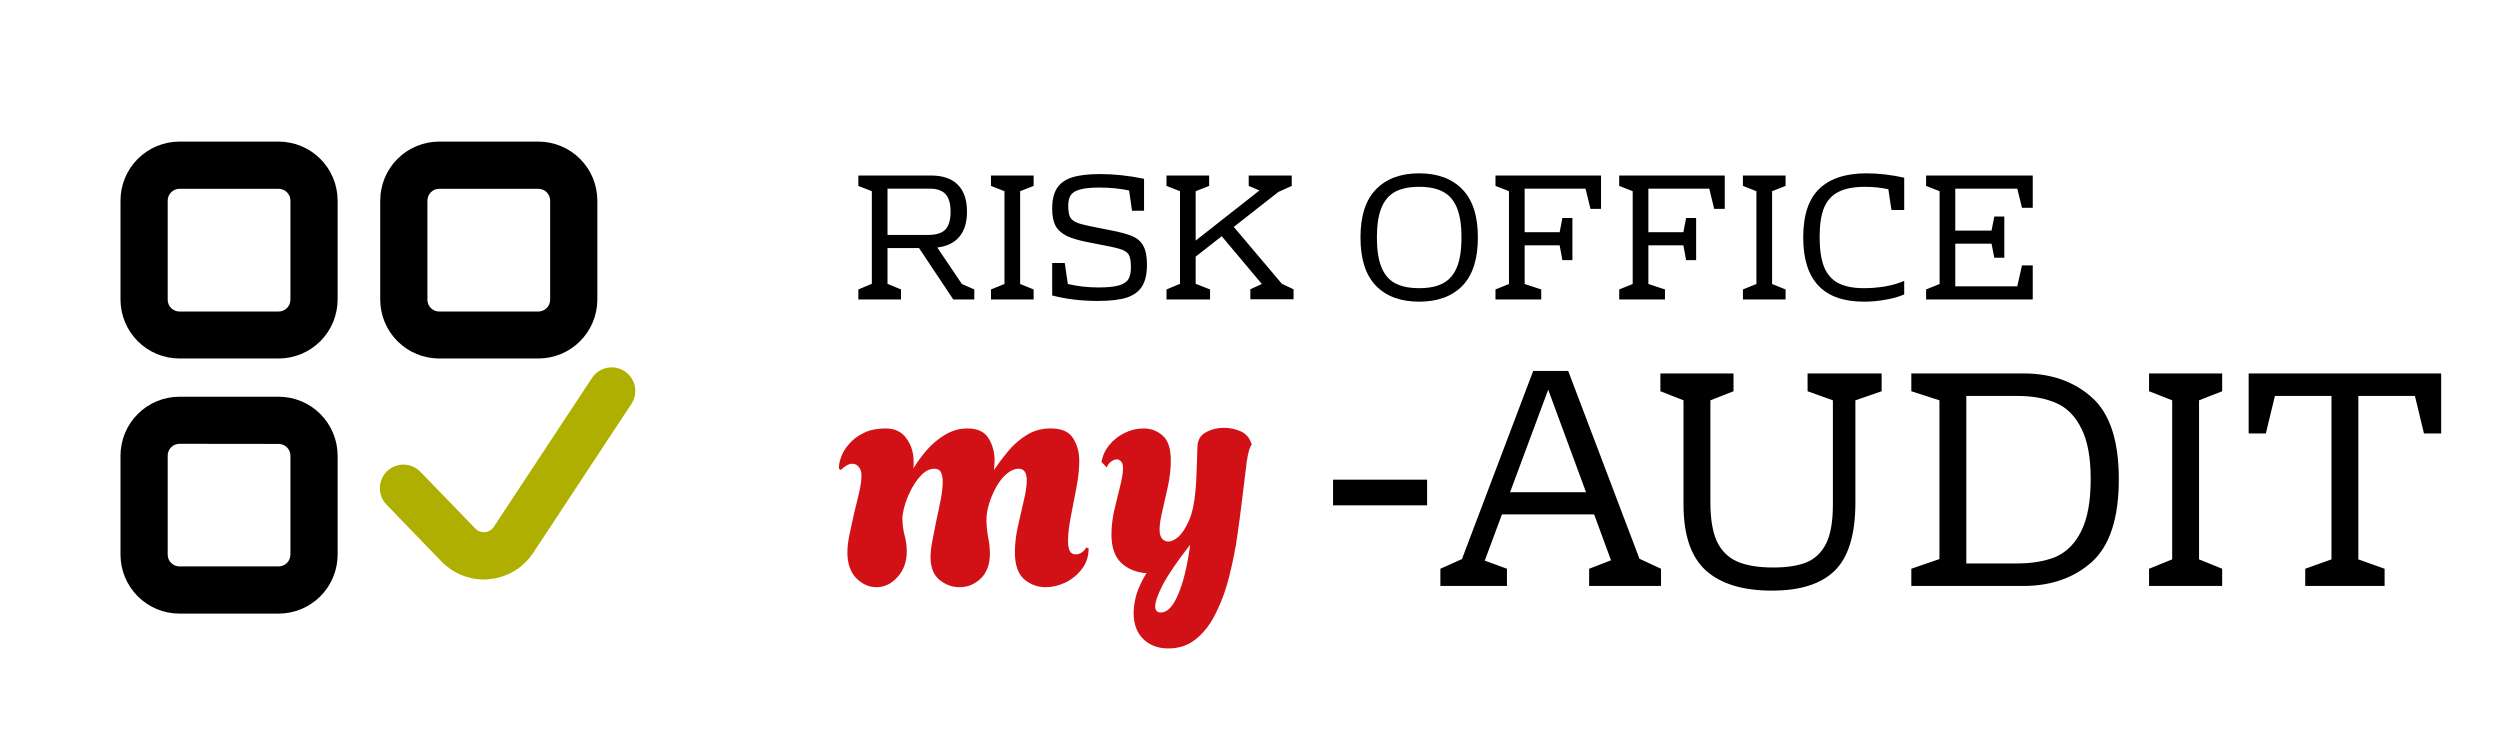<svg width="192" height="58" viewBox="0 0 192 58" fill="none" xmlns="http://www.w3.org/2000/svg">
<path d="M41.344 27.532H33.732C32.53 27.532 31.377 27.055 30.528 26.205C29.678 25.355 29.201 24.202 29.201 23.001V15.406C29.201 14.204 29.678 13.052 30.528 12.202C31.377 11.352 32.53 10.875 33.732 10.875H41.344C42.546 10.875 43.699 11.352 44.548 12.202C45.398 13.052 45.876 14.204 45.876 15.406V23.019C45.871 24.217 45.391 25.365 44.542 26.211C43.693 27.057 42.543 27.532 41.344 27.532ZM33.732 14.5C33.491 14.5 33.261 14.595 33.091 14.765C32.921 14.935 32.825 15.166 32.825 15.406V23.019C32.825 23.259 32.921 23.49 33.091 23.66C33.261 23.829 33.491 23.925 33.732 23.925H41.344C41.585 23.925 41.815 23.829 41.985 23.66C42.155 23.49 42.251 23.259 42.251 23.019V15.406C42.251 15.166 42.155 14.935 41.985 14.765C41.815 14.595 41.585 14.5 41.344 14.5H33.732ZM21.398 27.532H13.785C12.583 27.532 11.431 27.055 10.581 26.205C9.731 25.355 9.254 24.202 9.254 23.001V15.406C9.254 14.204 9.731 13.052 10.581 12.202C11.431 11.352 12.583 10.875 13.785 10.875H21.398C22.599 10.875 23.752 11.352 24.602 12.202C25.451 13.052 25.929 14.204 25.929 15.406V23.019C25.924 24.217 25.445 25.365 24.595 26.211C23.746 27.057 22.596 27.532 21.398 27.532ZM13.785 14.5C13.545 14.5 13.314 14.595 13.144 14.765C12.974 14.935 12.879 15.166 12.879 15.406V23.019C12.879 23.259 12.974 23.49 13.144 23.66C13.314 23.829 13.545 23.925 13.785 23.925H21.398C21.638 23.925 21.869 23.829 22.038 23.66C22.208 23.49 22.304 23.259 22.304 23.019V15.406C22.304 15.166 22.208 14.935 22.038 14.765C21.869 14.595 21.638 14.5 21.398 14.5H13.785ZM21.398 47.125H13.785C12.583 47.125 11.431 46.648 10.581 45.798C9.731 44.948 9.254 43.795 9.254 42.594V34.999C9.254 33.798 9.731 32.645 10.581 31.795C11.431 30.945 12.583 30.468 13.785 30.468H21.398C22.599 30.468 23.752 30.945 24.602 31.795C25.451 32.645 25.929 33.798 25.929 34.999V42.594C25.929 43.795 25.451 44.948 24.602 45.798C23.752 46.648 22.599 47.125 21.398 47.125ZM13.785 34.084C13.545 34.084 13.314 34.179 13.144 34.349C12.974 34.52 12.879 34.75 12.879 34.99V42.594C12.879 42.834 12.974 43.065 13.144 43.235C13.314 43.404 13.545 43.5 13.785 43.5H21.398C21.638 43.5 21.869 43.404 22.038 43.235C22.208 43.065 22.304 42.834 22.304 42.594V34.999C22.304 34.759 22.208 34.529 22.038 34.359C21.869 34.189 21.638 34.093 21.398 34.093L13.785 34.084Z" fill="black"/>
<path d="M37.156 44.506C36.548 44.505 35.947 44.381 35.388 44.143C34.829 43.905 34.324 43.557 33.902 43.119L29.743 38.815C29.564 38.647 29.421 38.444 29.323 38.22C29.225 37.995 29.174 37.753 29.172 37.508C29.17 37.263 29.218 37.02 29.313 36.794C29.408 36.568 29.547 36.363 29.723 36.193C29.899 36.022 30.108 35.889 30.337 35.801C30.566 35.714 30.811 35.674 31.055 35.683C31.3 35.693 31.541 35.752 31.762 35.857C31.984 35.962 32.181 36.111 32.344 36.295L36.512 40.6C36.606 40.697 36.721 40.772 36.848 40.819C36.975 40.866 37.11 40.884 37.245 40.872C37.38 40.86 37.51 40.818 37.626 40.749C37.742 40.68 37.842 40.586 37.917 40.473L45.448 29.054C45.577 28.851 45.745 28.676 45.943 28.538C46.14 28.401 46.363 28.304 46.598 28.254C46.833 28.203 47.076 28.2 47.312 28.245C47.549 28.289 47.774 28.38 47.975 28.512C48.176 28.645 48.348 28.816 48.483 29.015C48.617 29.215 48.71 29.439 48.756 29.675C48.803 29.912 48.802 30.154 48.754 30.39C48.705 30.626 48.611 30.849 48.475 31.048L40.944 42.467C40.57 43.032 40.073 43.507 39.492 43.855C38.91 44.203 38.257 44.416 37.582 44.479C37.44 44.497 37.298 44.506 37.156 44.506Z" fill="#AEAF00"/>
<path d="M67.312 45.096C66.736 45.096 66.216 44.864 65.752 44.4C65.304 43.92 65.08 43.264 65.08 42.432C65.08 42.016 65.136 41.544 65.248 41.016C65.36 40.472 65.48 39.92 65.608 39.36C65.752 38.8 65.88 38.272 65.992 37.776C66.104 37.28 66.16 36.864 66.16 36.528C66.16 36.256 66.096 36.04 65.968 35.88C65.84 35.704 65.672 35.616 65.464 35.616C65.192 35.616 64.896 35.776 64.576 36.096L64.432 36C64.416 35.744 64.472 35.44 64.6 35.088C64.728 34.736 64.936 34.4 65.224 34.08C65.512 33.744 65.888 33.464 66.352 33.24C66.816 33.016 67.368 32.904 68.008 32.904C68.728 32.904 69.264 33.16 69.616 33.672C69.984 34.168 70.168 34.768 70.168 35.472C70.168 35.552 70.168 35.64 70.168 35.736C70.168 35.816 70.16 35.896 70.144 35.976C70.448 35.48 70.8 35 71.2 34.536C71.616 34.072 72.08 33.688 72.592 33.384C73.12 33.064 73.688 32.904 74.296 32.904C75.08 32.904 75.624 33.16 75.928 33.672C76.232 34.168 76.384 34.736 76.384 35.376C76.384 35.504 76.376 35.632 76.36 35.76C76.36 35.872 76.352 35.984 76.336 36.096C76.672 35.6 77.04 35.112 77.44 34.632C77.856 34.136 78.328 33.728 78.856 33.408C79.384 33.072 79.992 32.904 80.68 32.904C81.528 32.904 82.104 33.152 82.408 33.648C82.728 34.144 82.888 34.728 82.888 35.4C82.888 35.992 82.816 36.672 82.672 37.44C82.528 38.192 82.384 38.936 82.24 39.672C82.096 40.408 82.024 41.032 82.024 41.544C82.024 41.848 82.064 42.096 82.144 42.288C82.24 42.48 82.392 42.576 82.6 42.576C82.776 42.576 82.936 42.528 83.08 42.432C83.24 42.32 83.352 42.192 83.416 42.048L83.608 42.12C83.608 42.712 83.44 43.232 83.104 43.68C82.768 44.128 82.344 44.48 81.832 44.736C81.32 44.976 80.808 45.096 80.296 45.096C79.672 45.096 79.12 44.888 78.64 44.472C78.176 44.056 77.944 43.368 77.944 42.408C77.944 41.816 78.016 41.176 78.16 40.488C78.32 39.8 78.472 39.136 78.616 38.496C78.776 37.84 78.856 37.304 78.856 36.888C78.856 36.296 78.648 36 78.232 36C77.928 36 77.624 36.128 77.32 36.384C77.032 36.624 76.768 36.952 76.528 37.368C76.304 37.768 76.12 38.192 75.976 38.64C75.832 39.088 75.76 39.52 75.76 39.936C75.76 40.32 75.8 40.744 75.88 41.208C75.976 41.656 76.024 42.088 76.024 42.504C76.024 43.336 75.792 43.976 75.328 44.424C74.864 44.872 74.32 45.096 73.696 45.096C73.12 45.096 72.6 44.904 72.136 44.52C71.688 44.136 71.464 43.56 71.464 42.792C71.464 42.44 71.512 42.016 71.608 41.52C71.704 41.008 71.808 40.48 71.92 39.936C72.048 39.376 72.16 38.84 72.256 38.328C72.352 37.816 72.4 37.368 72.4 36.984C72.4 36.68 72.352 36.44 72.256 36.264C72.176 36.088 72.008 36 71.752 36C71.384 36 71.032 36.184 70.696 36.552C70.36 36.92 70.072 37.368 69.832 37.896C69.592 38.408 69.432 38.904 69.352 39.384C69.336 39.496 69.32 39.584 69.304 39.648C69.304 39.712 69.304 39.744 69.304 39.744C69.304 40.24 69.36 40.696 69.472 41.112C69.584 41.512 69.64 41.928 69.64 42.36C69.64 43.144 69.4 43.8 68.92 44.328C68.456 44.84 67.92 45.096 67.312 45.096ZM89.727 49.8C88.927 49.8 88.279 49.552 87.783 49.056C87.303 48.576 87.063 47.92 87.063 47.088C87.063 46.656 87.135 46.176 87.279 45.648C87.439 45.136 87.695 44.592 88.047 44.016C87.263 43.968 86.615 43.704 86.103 43.224C85.607 42.744 85.359 42.016 85.359 41.04C85.359 40.464 85.431 39.848 85.575 39.192C85.735 38.52 85.887 37.896 86.031 37.32C86.175 36.728 86.247 36.272 86.247 35.952C86.247 35.712 86.199 35.544 86.103 35.448C86.007 35.336 85.895 35.28 85.767 35.28C85.639 35.28 85.495 35.336 85.335 35.448C85.191 35.544 85.079 35.696 84.999 35.904L84.591 35.472C84.687 34.976 84.895 34.536 85.215 34.152C85.535 33.768 85.927 33.464 86.391 33.24C86.855 33.016 87.335 32.904 87.831 32.904C88.391 32.904 88.879 33.088 89.295 33.456C89.711 33.808 89.919 34.456 89.919 35.4C89.919 35.992 89.847 36.632 89.703 37.32C89.559 37.992 89.415 38.632 89.271 39.24C89.127 39.832 89.055 40.304 89.055 40.656C89.055 40.976 89.119 41.216 89.247 41.376C89.391 41.52 89.551 41.592 89.727 41.592C89.951 41.592 90.207 41.472 90.495 41.232C90.783 40.976 91.055 40.56 91.311 39.984C91.567 39.408 91.735 38.632 91.815 37.656C91.847 37.352 91.871 36.968 91.887 36.504C91.903 36.024 91.919 35.584 91.935 35.184C91.951 34.768 91.959 34.512 91.959 34.416C91.959 33.84 92.167 33.44 92.583 33.216C93.015 32.976 93.487 32.856 93.999 32.856C94.447 32.856 94.871 32.944 95.271 33.12C95.671 33.296 95.943 33.592 96.087 34.008L96.135 34.152C95.991 34.28 95.863 34.712 95.751 35.448C95.655 36.184 95.535 37.168 95.391 38.4C95.295 39.2 95.175 40.104 95.031 41.112C94.887 42.12 94.687 43.136 94.431 44.16C94.191 45.168 93.863 46.096 93.447 46.944C93.047 47.808 92.543 48.496 91.935 49.008C91.327 49.536 90.591 49.8 89.727 49.8ZM89.151 47.04C89.647 47.04 90.087 46.584 90.471 45.672C90.871 44.776 91.183 43.496 91.407 41.832C90.383 43.144 89.679 44.176 89.295 44.928C88.911 45.68 88.719 46.224 88.719 46.56C88.719 46.88 88.863 47.04 89.151 47.04Z" fill="#D21116"/>
<path d="M109.602 38.808H102.378V36.84H109.602V38.808ZM127.566 43.68V45H122.046V43.68L123.726 43.032L122.43 39.504H115.35L114.03 43.056L115.734 43.68V45H110.622V43.68L112.278 42.936L117.75 28.488H120.438L125.91 42.912L127.566 43.68ZM121.806 37.8L118.902 29.928L115.974 37.8H121.806ZM144.51 30.048L142.494 30.744V38.592C142.494 41.04 141.966 42.784 140.91 43.824C139.87 44.848 138.262 45.36 136.086 45.36C133.862 45.36 132.174 44.848 131.022 43.824C129.87 42.784 129.294 41.096 129.294 38.76V30.744L127.518 30.048V28.68H133.134V30.048L131.358 30.744V38.592C131.358 39.856 131.526 40.856 131.862 41.592C132.214 42.312 132.734 42.824 133.422 43.128C134.126 43.432 135.046 43.584 136.182 43.584C137.254 43.584 138.118 43.448 138.773 43.176C139.43 42.888 139.926 42.4 140.262 41.712C140.598 41.008 140.766 40.024 140.766 38.76V30.744L138.822 30.048V28.68H144.51V30.048ZM155.405 28.68C157.533 28.68 159.285 29.296 160.661 30.528C162.037 31.76 162.725 33.848 162.725 36.792C162.725 39.784 162.037 41.904 160.661 43.152C159.285 44.384 157.533 45 155.405 45H146.789V43.68L148.949 42.936V30.744L146.789 30.048V28.68H155.405ZM151.013 30.408V43.272H154.901C156.101 43.272 157.109 43.096 157.925 42.744C158.741 42.376 159.381 41.72 159.845 40.776C160.325 39.816 160.565 38.488 160.565 36.792C160.565 35.128 160.325 33.832 159.845 32.904C159.381 31.96 158.741 31.312 157.925 30.96C157.109 30.592 156.101 30.408 154.901 30.408H151.013ZM170.663 30.048L168.887 30.744V42.96L170.663 43.68V45H165.047V43.68L166.823 42.96V30.744L165.047 30.048V28.68H170.663V30.048ZM187.481 33.288H186.161L185.465 30.408H181.121V42.96L183.137 43.68V45H177.041V43.68L179.057 42.96V30.408H174.713L174.017 33.288H172.697V28.68H187.481V33.288Z" fill="black"/>
<path d="M74.825 22.23V23H73.215L70.583 19.052H68.161V21.796L69.197 22.23V23H65.921V22.23L66.957 21.796V14.684L65.921 14.278V13.48H71.507C72.413 13.48 73.099 13.718 73.565 14.194C74.032 14.661 74.265 15.351 74.265 16.266C74.265 17.078 74.069 17.717 73.677 18.184C73.295 18.641 72.73 18.917 71.983 19.01L73.873 21.81L74.825 22.23ZM68.161 18.044H71.255C71.881 18.044 72.329 17.909 72.599 17.638C72.87 17.358 73.005 16.901 73.005 16.266C73.005 15.641 72.875 15.188 72.613 14.908C72.361 14.628 71.955 14.488 71.395 14.488H68.161V18.044ZM79.383 14.278L78.347 14.684V21.81L79.383 22.23V23H76.107V22.23L77.143 21.81V14.684L76.107 14.278V13.48H79.383V14.278ZM85.273 17.68C86.048 17.829 86.622 17.988 86.995 18.156C87.378 18.324 87.653 18.576 87.821 18.912C87.999 19.239 88.087 19.715 88.087 20.34C88.087 21.04 87.961 21.591 87.709 21.992C87.457 22.393 87.061 22.683 86.519 22.86C85.978 23.028 85.241 23.112 84.307 23.112C83.047 23.112 81.881 22.972 80.807 22.692V20.2H81.773L82.011 21.81C82.758 21.987 83.537 22.076 84.349 22.076C85.04 22.076 85.563 22.025 85.917 21.922C86.281 21.819 86.529 21.661 86.659 21.446C86.79 21.222 86.855 20.919 86.855 20.536C86.855 20.069 86.799 19.743 86.687 19.556C86.575 19.369 86.351 19.225 86.015 19.122C85.679 19.019 85.031 18.879 84.069 18.702L83.719 18.632C82.954 18.492 82.361 18.324 81.941 18.128C81.531 17.923 81.237 17.657 81.059 17.33C80.891 17.003 80.807 16.569 80.807 16.028C80.807 15.365 80.929 14.843 81.171 14.46C81.423 14.068 81.815 13.788 82.347 13.62C82.879 13.452 83.589 13.368 84.475 13.368C85.567 13.368 86.697 13.489 87.863 13.732V16.182H86.939L86.715 14.628C86.006 14.479 85.241 14.404 84.419 14.404C83.775 14.404 83.281 14.455 82.935 14.558C82.59 14.651 82.352 14.801 82.221 15.006C82.1 15.202 82.039 15.473 82.039 15.818C82.039 16.247 82.1 16.555 82.221 16.742C82.352 16.929 82.585 17.073 82.921 17.176C83.267 17.279 83.906 17.419 84.839 17.596L85.273 17.68ZM99.345 22.216V22.986H96.027V22.216L96.909 21.81L93.829 18.142L91.827 19.71V21.796L92.933 22.23V23H89.587V22.23L90.623 21.796V14.684L89.587 14.278V13.48H92.863V14.278L91.827 14.684V18.478L96.727 14.628L95.901 14.278V13.48H99.205V14.278L98.183 14.74L94.753 17.428L98.449 21.796L99.345 22.216ZM108.993 13.312C110.412 13.312 111.518 13.723 112.311 14.544C113.105 15.356 113.501 16.588 113.501 18.24C113.501 19.892 113.105 21.129 112.311 21.95C111.518 22.762 110.412 23.168 108.993 23.168C107.575 23.168 106.469 22.762 105.675 21.95C104.882 21.129 104.485 19.892 104.485 18.24C104.485 16.588 104.882 15.356 105.675 14.544C106.469 13.723 107.575 13.312 108.993 13.312ZM108.993 14.348C108.237 14.348 107.621 14.474 107.145 14.726C106.679 14.978 106.329 15.389 106.095 15.958C105.862 16.527 105.745 17.288 105.745 18.24C105.745 19.192 105.862 19.953 106.095 20.522C106.329 21.091 106.679 21.502 107.145 21.754C107.621 22.006 108.237 22.132 108.993 22.132C109.749 22.132 110.361 22.006 110.827 21.754C111.303 21.502 111.658 21.091 111.891 20.522C112.125 19.953 112.241 19.192 112.241 18.24C112.241 17.288 112.125 16.527 111.891 15.958C111.658 15.389 111.303 14.978 110.827 14.726C110.361 14.474 109.749 14.348 108.993 14.348ZM122.959 16.042H122.147L121.769 14.488H117.093V17.834H119.781L119.991 16.742H120.761V19.976H119.991L119.781 18.842H117.093V21.81L118.367 22.23V23H114.853V22.23L115.889 21.81V14.684L114.853 14.278V13.48H122.959V16.042ZM132.461 16.042H131.649L131.271 14.488H126.595V17.834H129.283L129.493 16.742H130.263V19.976H129.493L129.283 18.842H126.595V21.81L127.869 22.23V23H124.355V22.23L125.391 21.81V14.684L124.355 14.278V13.48H132.461V16.042ZM137.133 14.278L136.097 14.684V21.81L137.133 22.23V23H133.857V22.23L134.893 21.81V14.684L133.857 14.278V13.48H137.133V14.278ZM143.233 14.348C142.393 14.348 141.721 14.474 141.217 14.726C140.713 14.969 140.34 15.37 140.097 15.93C139.864 16.49 139.747 17.246 139.747 18.198C139.747 19.169 139.864 19.943 140.097 20.522C140.34 21.091 140.709 21.502 141.203 21.754C141.698 22.006 142.347 22.132 143.149 22.132C143.663 22.132 144.19 22.09 144.731 22.006C145.282 21.913 145.786 21.768 146.243 21.572V22.608C145.851 22.785 145.38 22.921 144.829 23.014C144.279 23.117 143.719 23.168 143.149 23.168C140.041 23.168 138.487 21.525 138.487 18.24C138.487 16.532 138.898 15.286 139.719 14.502C140.541 13.709 141.749 13.312 143.345 13.312C144.279 13.312 145.245 13.424 146.243 13.648V16.126H145.263L145.025 14.53C144.447 14.409 143.849 14.348 143.233 14.348ZM156.115 15.958H155.289L154.925 14.488H150.165V17.708H152.951L153.161 16.63H153.931V19.794H153.161L152.951 18.716H150.165V21.992H154.925L155.289 20.382H156.115V23H147.925V22.23L148.961 21.81V14.684L147.925 14.278V13.48H156.115V15.958Z" fill="black"/>
</svg>
